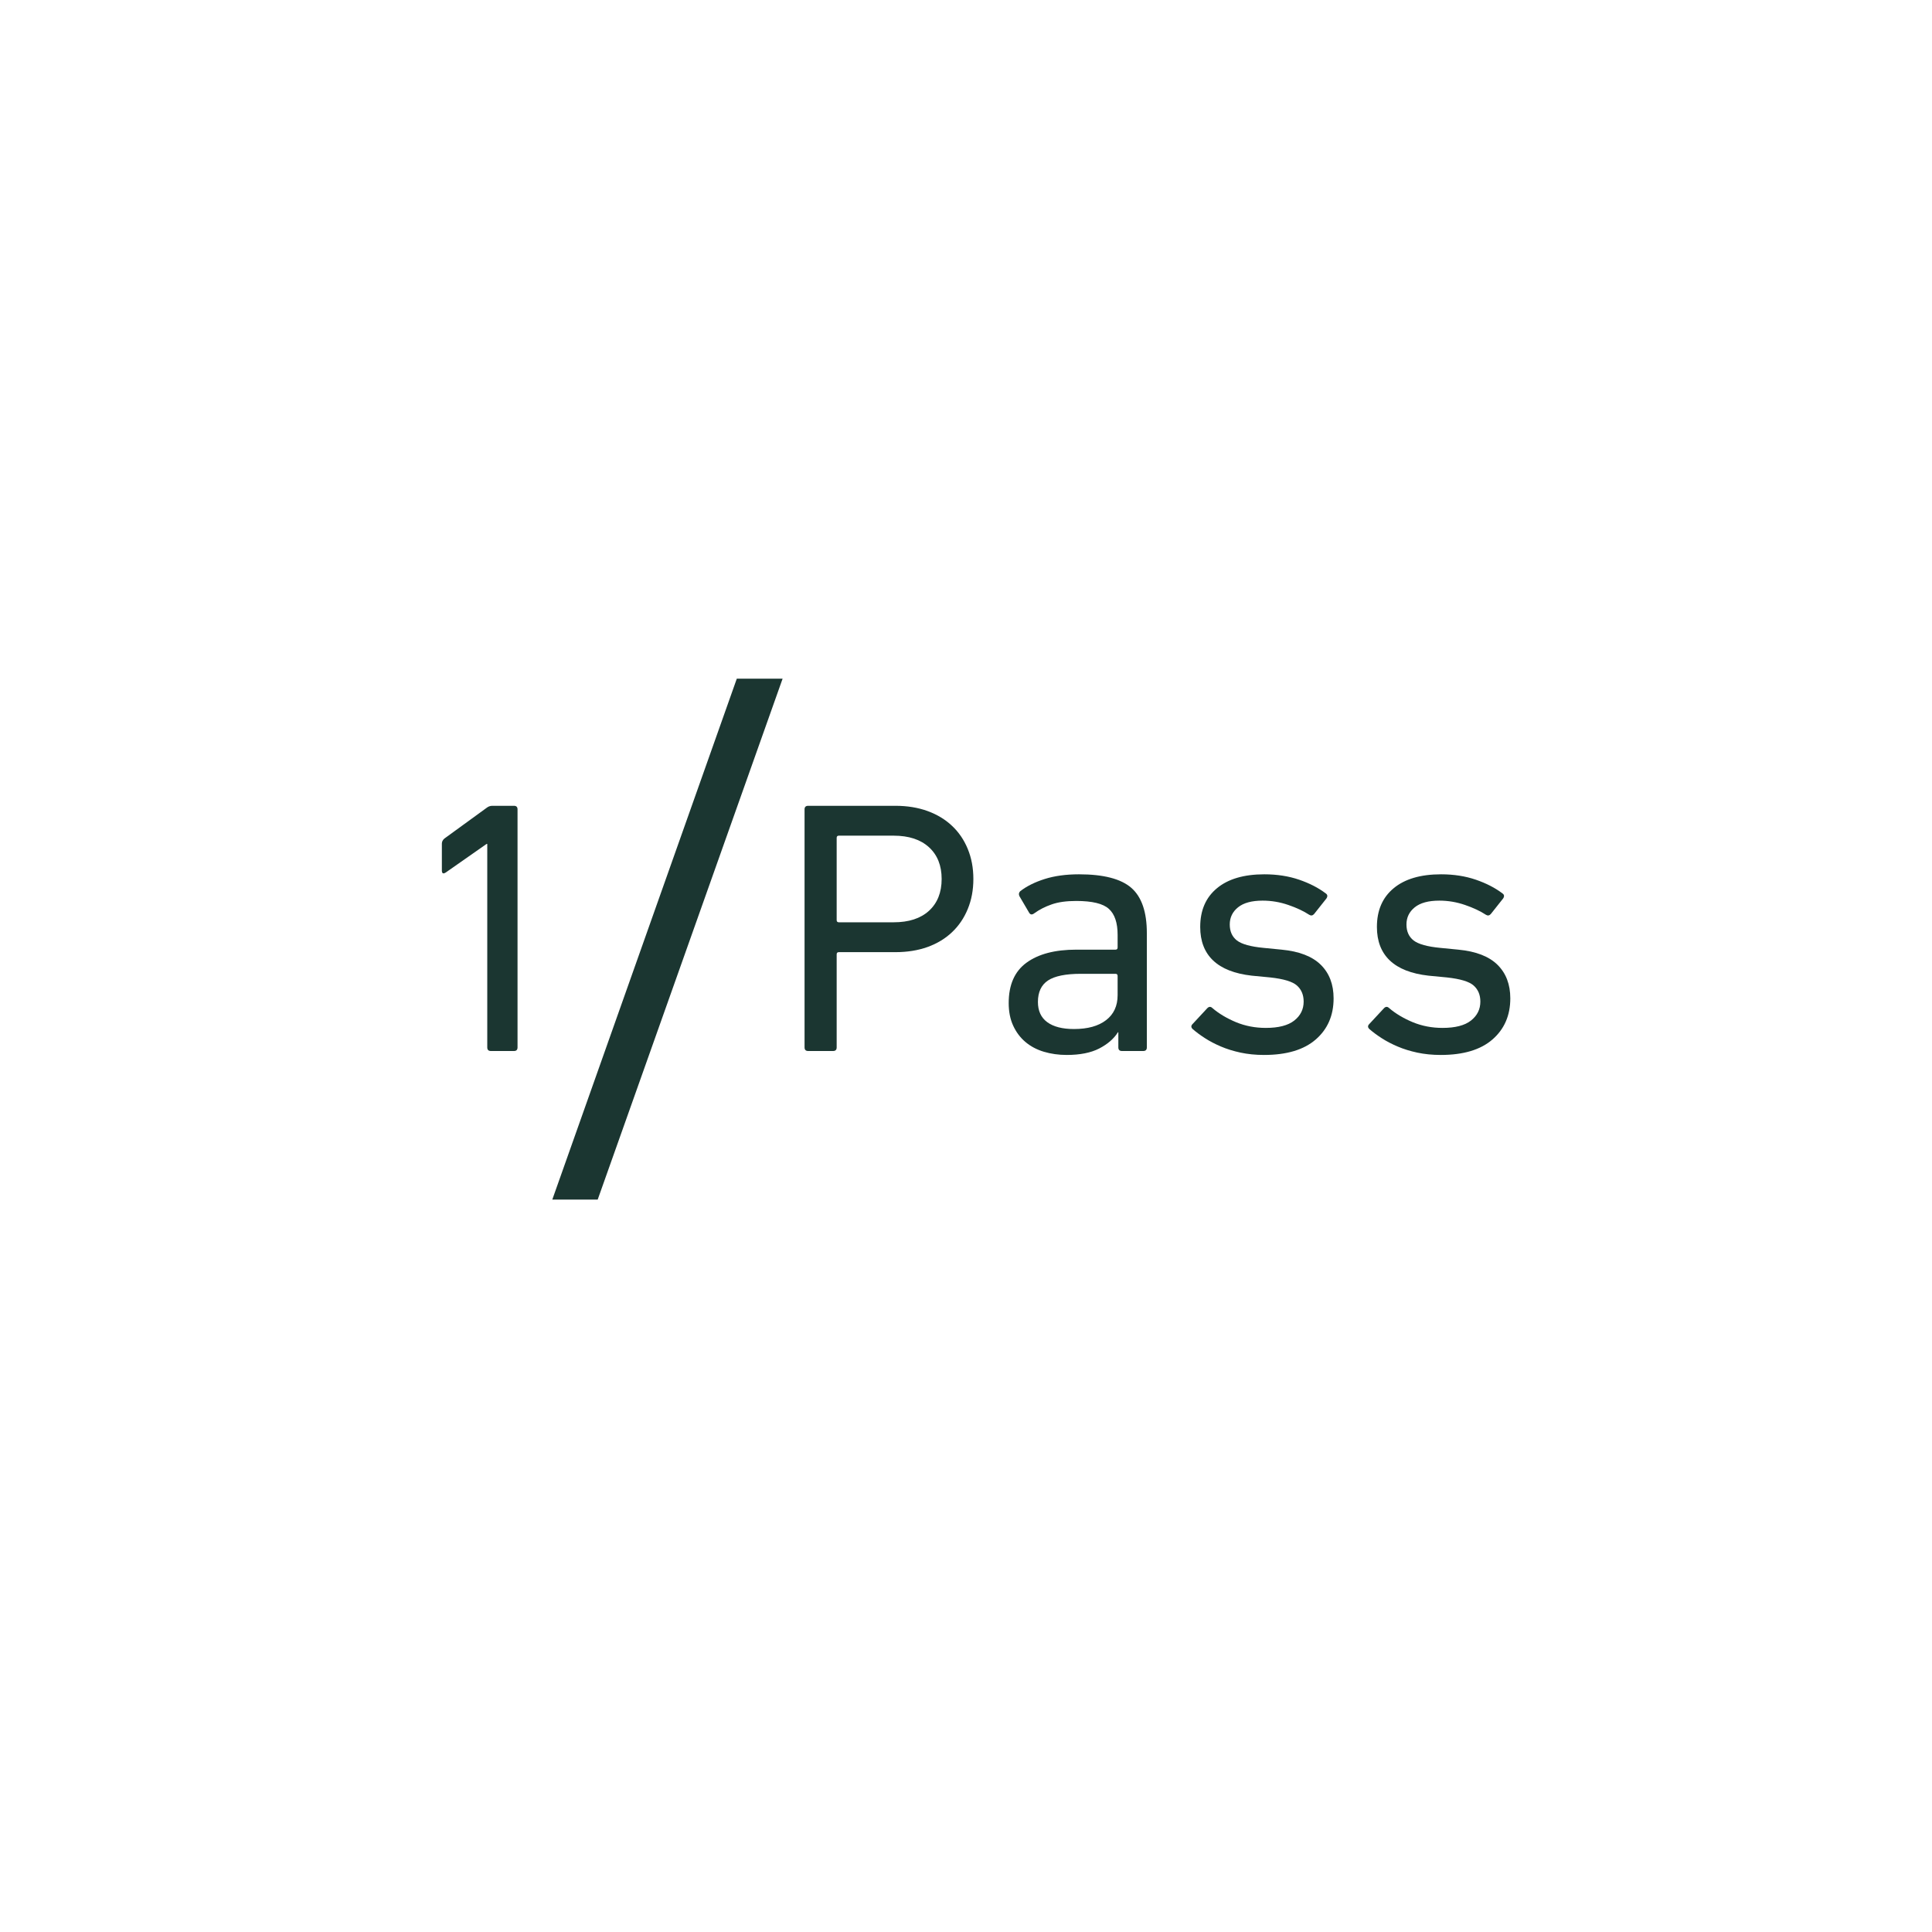 <svg xmlns="http://www.w3.org/2000/svg" xmlns:xlink="http://www.w3.org/1999/xlink" width="500" zoomAndPan="magnify" viewBox="0 0 375 375" height="500" preserveAspectRatio="xMidYMid meet" version="1.0"><defs><g/></defs><g fill="#1b3631" fill-opacity="1"><g transform="translate(77.5, 204)"><g><path d="M 17.078 -40.188 L 16.938 -40.188 L 9.031 -34.656 C 8.52 -34.32 8.266 -34.457 8.266 -35.062 L 8.266 -40.25 C 8.266 -40.625 8.426 -40.953 8.75 -41.234 L 16.938 -47.188 C 17.27 -47.457 17.645 -47.594 18.062 -47.594 L 22.266 -47.594 C 22.723 -47.594 22.953 -47.363 22.953 -46.906 L 22.953 -0.703 C 22.953 -0.234 22.723 0 22.266 0 L 17.781 0 C 17.312 0 17.078 -0.234 17.078 -0.703 Z M 17.078 -40.188 "/></g></g></g><g fill="#1b3631" fill-opacity="1"><g transform="translate(150.289, 204)"><g><path d="M 23.172 -24.984 C 26.109 -24.984 28.395 -25.727 30.031 -27.219 C 31.664 -28.719 32.484 -30.773 32.484 -33.391 C 32.484 -36.004 31.664 -38.055 30.031 -39.547 C 28.395 -41.047 26.109 -41.797 23.172 -41.797 L 12.531 -41.797 C 12.25 -41.797 12.109 -41.656 12.109 -41.375 L 12.109 -25.406 C 12.109 -25.125 12.25 -24.984 12.531 -24.984 Z M 6.578 0 C 6.109 0 5.875 -0.234 5.875 -0.703 L 5.875 -46.906 C 5.875 -47.363 6.109 -47.594 6.578 -47.594 L 23.516 -47.594 C 25.805 -47.594 27.883 -47.254 29.75 -46.578 C 31.613 -45.898 33.195 -44.941 34.5 -43.703 C 35.812 -42.473 36.828 -40.984 37.547 -39.234 C 38.273 -37.484 38.641 -35.535 38.641 -33.391 C 38.641 -31.242 38.273 -29.297 37.547 -27.547 C 36.828 -25.797 35.812 -24.301 34.5 -23.062 C 33.195 -21.82 31.613 -20.863 29.75 -20.188 C 27.883 -19.52 25.805 -19.188 23.516 -19.188 L 12.531 -19.188 C 12.25 -19.188 12.109 -19.047 12.109 -18.766 L 12.109 -0.703 C 12.109 -0.234 11.875 0 11.406 0 Z M 6.578 0 "/></g></g></g><g fill="#1b3631" fill-opacity="1"><g transform="translate(191.726, 204)"><g><path d="M 16.734 -4.266 C 19.391 -4.266 21.461 -4.836 22.953 -5.984 C 24.453 -7.129 25.203 -8.75 25.203 -10.844 L 25.203 -14.562 C 25.203 -14.844 25.062 -14.984 24.781 -14.984 L 18.062 -14.984 C 15.125 -14.984 13 -14.551 11.688 -13.688 C 10.383 -12.82 9.734 -11.43 9.734 -9.516 C 9.734 -7.797 10.336 -6.488 11.547 -5.594 C 12.766 -4.707 14.492 -4.266 16.734 -4.266 Z M 26.047 0 C 25.578 0 25.344 -0.234 25.344 -0.703 L 25.344 -3.641 L 25.266 -3.641 C 24.473 -2.379 23.258 -1.328 21.625 -0.484 C 20 0.348 17.898 0.766 15.328 0.766 C 13.742 0.766 12.258 0.555 10.875 0.141 C 9.5 -0.273 8.312 -0.906 7.312 -1.75 C 6.312 -2.594 5.52 -3.645 4.938 -4.906 C 4.352 -6.164 4.062 -7.633 4.062 -9.312 C 4.062 -12.852 5.211 -15.461 7.516 -17.141 C 9.828 -18.828 13.039 -19.672 17.156 -19.672 L 24.781 -19.672 C 25.062 -19.672 25.203 -19.812 25.203 -20.094 L 25.203 -22.547 C 25.203 -24.879 24.641 -26.555 23.516 -27.578 C 22.398 -28.609 20.281 -29.125 17.156 -29.125 C 15.238 -29.125 13.648 -28.898 12.391 -28.453 C 11.129 -28.016 10.008 -27.441 9.031 -26.734 C 8.613 -26.41 8.285 -26.438 8.047 -26.812 L 6.156 -30.031 C 5.969 -30.406 6.016 -30.734 6.297 -31.016 C 7.555 -31.992 9.145 -32.785 11.062 -33.391 C 12.977 -33.992 15.191 -34.297 17.703 -34.297 C 22.461 -34.297 25.848 -33.422 27.859 -31.672 C 29.867 -29.922 30.875 -26.992 30.875 -22.891 L 30.875 -0.703 C 30.875 -0.234 30.641 0 30.172 0 Z M 26.047 0 "/></g></g></g><g fill="#1b3631" fill-opacity="1"><g transform="translate(228.054, 204)"><g><path d="M 17.297 0.766 C 15.66 0.766 14.141 0.613 12.734 0.312 C 11.336 0.008 10.066 -0.383 8.922 -0.875 C 7.773 -1.363 6.75 -1.898 5.844 -2.484 C 4.938 -3.066 4.133 -3.66 3.438 -4.266 C 3.102 -4.598 3.102 -4.926 3.438 -5.25 L 6.297 -8.328 C 6.629 -8.648 6.957 -8.648 7.281 -8.328 C 8.539 -7.254 10.066 -6.344 11.859 -5.594 C 13.66 -4.852 15.586 -4.484 17.641 -4.484 C 20.109 -4.484 21.945 -4.957 23.156 -5.906 C 24.375 -6.863 24.984 -8.094 24.984 -9.594 C 24.984 -10.895 24.551 -11.93 23.688 -12.703 C 22.832 -13.473 21.098 -14 18.484 -14.281 L 14.906 -14.625 C 11.594 -15 9.098 -15.977 7.422 -17.562 C 5.742 -19.156 4.906 -21.328 4.906 -24.078 C 4.906 -27.297 5.988 -29.801 8.156 -31.594 C 10.32 -33.395 13.391 -34.297 17.359 -34.297 C 19.828 -34.297 22.078 -33.945 24.109 -33.25 C 26.141 -32.551 27.859 -31.664 29.266 -30.594 C 29.629 -30.352 29.676 -30.023 29.406 -29.609 L 27.016 -26.594 C 26.734 -26.27 26.41 -26.223 26.047 -26.453 C 24.973 -27.16 23.629 -27.789 22.016 -28.344 C 20.398 -28.906 18.734 -29.188 17.016 -29.188 C 14.91 -29.188 13.32 -28.754 12.25 -27.891 C 11.176 -27.023 10.641 -25.914 10.641 -24.562 C 10.641 -23.219 11.102 -22.18 12.031 -21.453 C 12.969 -20.734 14.695 -20.254 17.219 -20.016 L 20.719 -19.672 C 24.125 -19.348 26.656 -18.367 28.312 -16.734 C 29.969 -15.098 30.797 -12.926 30.797 -10.219 C 30.797 -6.906 29.641 -4.242 27.328 -2.234 C 25.023 -0.234 21.68 0.766 17.297 0.766 Z M 17.297 0.766 "/></g></g></g><g fill="#1b3631" fill-opacity="1"><g transform="translate(262.352, 204)"><g><path d="M 17.297 0.766 C 15.66 0.766 14.141 0.613 12.734 0.312 C 11.336 0.008 10.066 -0.383 8.922 -0.875 C 7.773 -1.363 6.75 -1.898 5.844 -2.484 C 4.938 -3.066 4.133 -3.66 3.438 -4.266 C 3.102 -4.598 3.102 -4.926 3.438 -5.25 L 6.297 -8.328 C 6.629 -8.648 6.957 -8.648 7.281 -8.328 C 8.539 -7.254 10.066 -6.344 11.859 -5.594 C 13.66 -4.852 15.586 -4.484 17.641 -4.484 C 20.109 -4.484 21.945 -4.957 23.156 -5.906 C 24.375 -6.863 24.984 -8.094 24.984 -9.594 C 24.984 -10.895 24.551 -11.93 23.688 -12.703 C 22.832 -13.473 21.098 -14 18.484 -14.281 L 14.906 -14.625 C 11.594 -15 9.098 -15.977 7.422 -17.562 C 5.742 -19.156 4.906 -21.328 4.906 -24.078 C 4.906 -27.297 5.988 -29.801 8.156 -31.594 C 10.32 -33.395 13.391 -34.297 17.359 -34.297 C 19.828 -34.297 22.078 -33.945 24.109 -33.25 C 26.141 -32.551 27.859 -31.664 29.266 -30.594 C 29.629 -30.352 29.676 -30.023 29.406 -29.609 L 27.016 -26.594 C 26.734 -26.27 26.41 -26.223 26.047 -26.453 C 24.973 -27.16 23.629 -27.789 22.016 -28.344 C 20.398 -28.906 18.734 -29.188 17.016 -29.188 C 14.91 -29.188 13.32 -28.754 12.25 -27.891 C 11.176 -27.023 10.641 -25.914 10.641 -24.562 C 10.641 -23.219 11.102 -22.18 12.031 -21.453 C 12.969 -20.734 14.695 -20.254 17.219 -20.016 L 20.719 -19.672 C 24.125 -19.348 26.656 -18.367 28.312 -16.734 C 29.969 -15.098 30.797 -12.926 30.797 -10.219 C 30.797 -6.906 29.641 -4.242 27.328 -2.234 C 25.023 -0.234 21.68 0.766 17.297 0.766 Z M 17.297 0.766 "/></g></g></g><g fill="#1b3631" fill-opacity="1"><g transform="translate(106.855, 231)"><g><path d="M 36.156 -99.266 L 45.047 -99.266 L 9.156 1.844 L 0.344 1.844 Z M 36.156 -99.266 "/></g></g></g></svg>